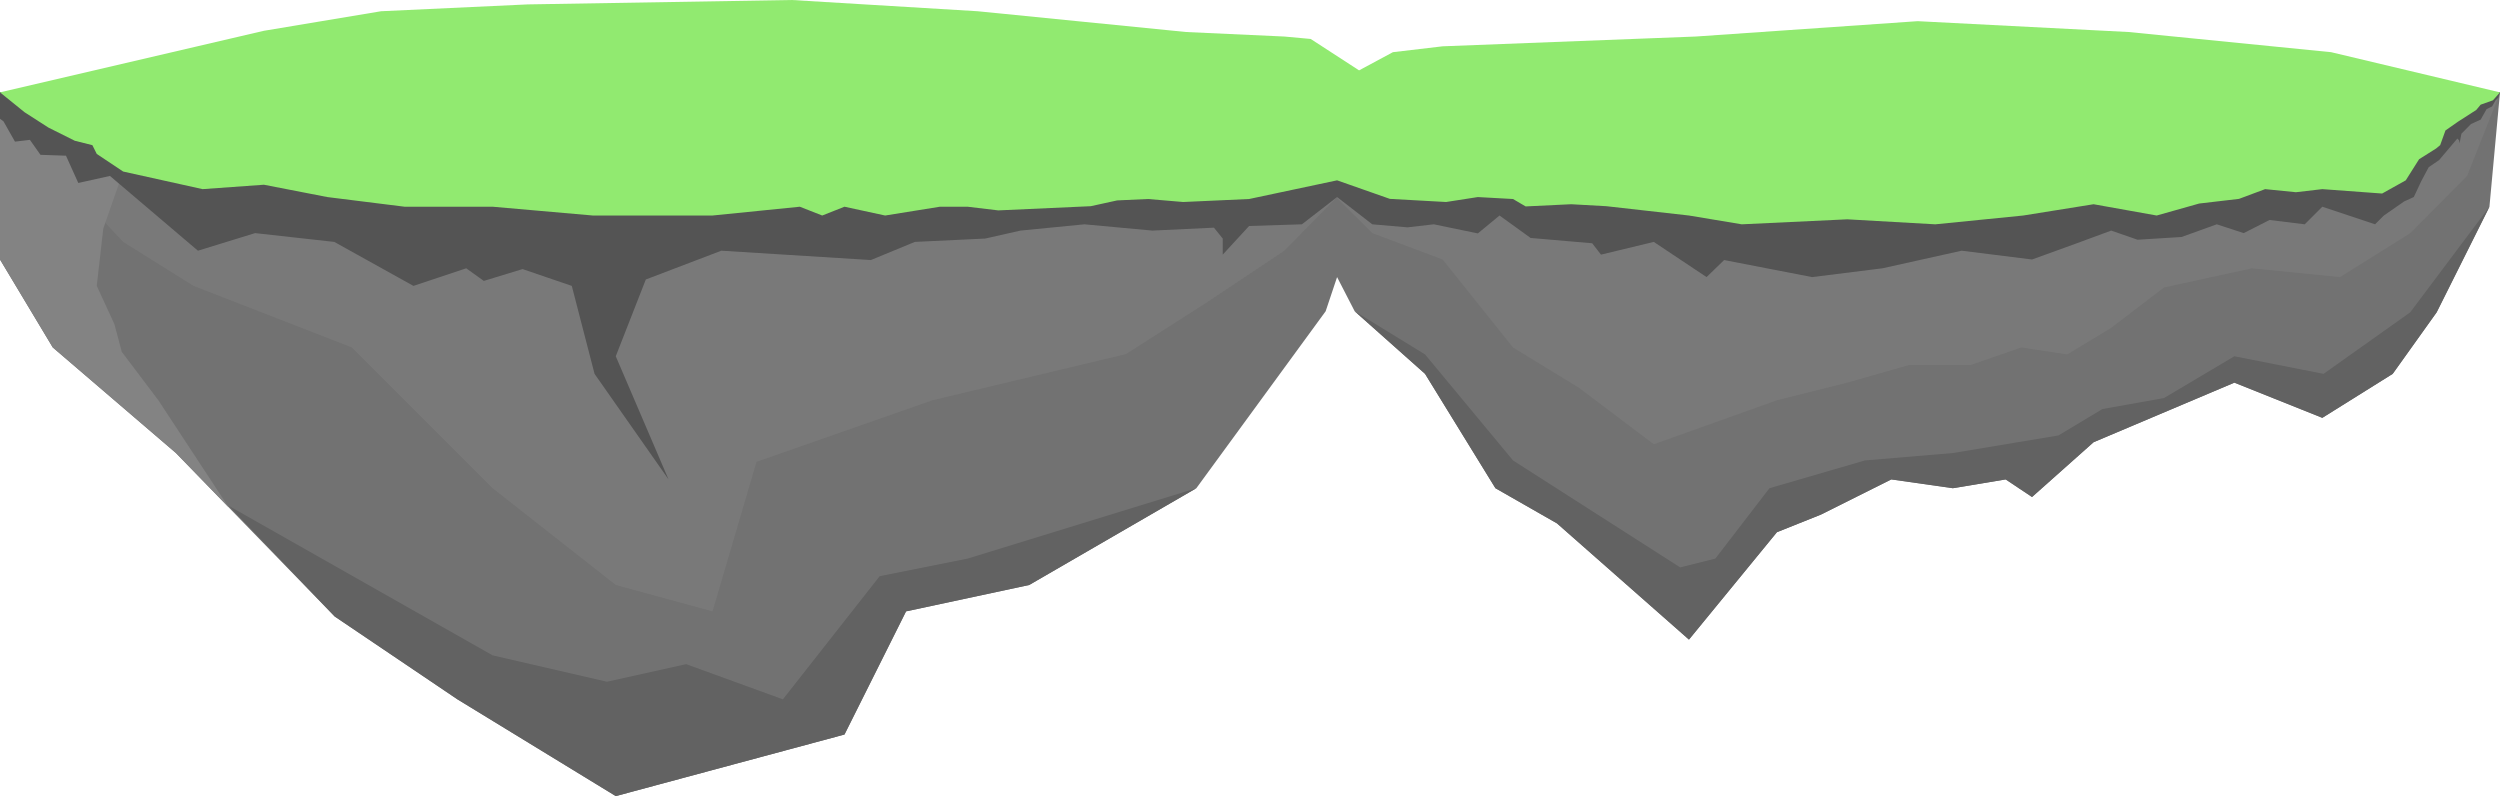 <?xml version="1.0" encoding="UTF-8" standalone="no"?>
<!DOCTYPE svg PUBLIC "-//W3C//DTD SVG 1.1//EN" "http://www.w3.org/Graphics/SVG/1.1/DTD/svg11.dtd">
<svg width="100%" height="100%" viewBox="0 0 2842 905" version="1.1" xmlns="http://www.w3.org/2000/svg" xmlns:xlink="http://www.w3.org/1999/xlink" xml:space="preserve" xmlns:serif="http://www.serif.com/" style="fill-rule:evenodd;clip-rule:evenodd;stroke-linejoin:round;stroke-miterlimit:2;">
    <g id="floating-islands" serif:id="floating islands" transform="matrix(1,0,0,1,-6600,-945)">
        <path d="M9442,1050L6600,1050L6600,1240L6660,1340L6800,1460L6980.44,1645.79L7120,1740L7300,1850L7560,1780L7630,1640L7770,1610L7960,1500L8107,1298.84L8120,1260L8140,1298.84L8220,1370L8300,1500L8370,1540L8520,1672.09L8620,1550L8670,1530L8750,1490L8820,1500L8880,1490L8910,1510L8980,1447.69L9140,1380L9240,1420L9320,1370L9370,1300L9430,1180L9442,1050Z" style="fill:rgb(114,114,114);"/>
        <path d="M9430,1180L9340,1300L9241.4,1370L9140,1350L9060,1397.5L8990,1410L8940,1440L8820,1460L8720,1468.43L8611.52,1500L8550,1580L8510,1590L8320,1468.43L8220,1347.92L8140,1298.84L8220,1370L8300,1500L8370,1540L8520,1672.09L8620,1550L8670,1530L8750,1490L8820,1500L8880,1490L8910,1510L8980,1447.69L9140,1380L9240,1420L9320,1370L9370,1300L9430,1180Z" style="fill:rgb(98,98,98);"/>
        <path d="M9440,1050L8140,1130L8120,1170L8160,1210L8240,1240L8320,1340L8394.85,1385.74L8480,1450L8620,1400L8700,1380L8770,1360L8840,1360L8897.71,1340L8950,1347.92L9000,1317.69L9060,1271.8L9160,1250L9260,1260L9340,1210L9404.59,1145L9439.46,1057L9440,1050Z" style="fill:rgb(121,121,121);"/>
        <path d="M7960,1500L7700,1580L7600,1600L7490,1740L7380,1700L7290,1720L7160,1690L6860,1520L6980.44,1645.79L7120,1740L7300,1850L7560,1780L7630,1640L7770,1610L7960,1500Z" style="fill:rgb(98,98,98);"/>
        <path d="M8120,1169L6600,1050L6600,1070L6740,1220L6820,1270L7000,1340L7160,1500L7300,1610L7410,1640L7460,1470L7660,1400L7880,1347.5L7970,1290L8060,1230L8120,1169Z" style="fill:rgb(121,121,121);"/>
        <path d="M6800,1460L6860,1521.78L6780,1400L6738.45,1345L6730,1313.34L6710,1270L6717.4,1204.86L6740,1140L6600,1050L6600,1240L6660,1340L6800,1460Z" style="fill:rgb(131,131,131);"/>
        <path d="M9442,1050L6600,1050L6600,1080L6604,1083L6617,1106L6634,1104L6646,1121L6675,1122L6689,1153L6725,1145L6825,1230L6890,1210L6980,1220L7070,1270L7130,1250L7150,1264.34L7194.05,1250.89L7250,1270L7275.89,1370L7360,1490L7300,1350L7334.16,1262.73L7420,1230L7590,1240.62L7640,1220L7720,1216.19L7760,1207.14L7832.79,1200L7910,1207.14L7980,1203.81L7990,1216.19L7990,1234.47L8020,1201.9L8080,1200L8120,1169L8160,1200L8200,1203.45L8230,1200L8280,1210.35L8304.66,1190L8340,1215.52L8410,1221.55L8420,1234.47L8480,1220L8540,1260L8560,1240.62L8660,1260L8740,1250L8830,1230L8910,1240L8960,1221.89L9000,1207.14L9030,1217.53L9080,1214.41L9120,1200L9150.67,1210L9180,1195.07L9220,1200L9240,1180L9300,1200L9310,1190L9333,1174L9344,1169L9352.46,1151L9361,1135L9372.77,1127L9393.5,1102.5L9395.5,1104.5L9396,1108L9398.15,1097L9409,1086L9420,1081L9426.78,1069L9433,1066L9437,1059L9440,1056L9442,1050Z" style="fill:rgb(84,84,84);"/>
        <path d="M7711.35,957.774L7500,945L7200,950L7033.19,957.774L6900,980L6600,1050L6627.94,1072.6L6655,1090L6685,1105L6705,1110L6710,1120L6740,1140L6830.28,1160L6900,1155L6972.14,1169.02L7060,1180L7160,1180L7273.94,1190L7410,1190L7509.23,1180L7534.71,1190L7560,1180L7606.25,1190L7668.48,1180L7700,1180L7734.83,1184.17L7840,1179.4L7870,1172.82L7905,1171.23L7945,1174.63L8020,1171.23L8120,1150L8180,1171.08L8243.91,1174.63L8280,1169.02L8320,1171.23L8334.34,1179.66L8386.07,1177.17L8426.07,1179.4L8520,1190L8580,1200L8700,1194.32L8800,1200L8900,1190L8980,1177.17L9051.72,1190L9100,1176.38L9145.28,1171.08L9175,1160L9210,1163.51L9240,1160L9308,1165L9334.86,1150L9350,1126.03L9369.44,1113.75L9373.98,1110L9380,1093.29L9394.22,1083.35L9415,1070L9420,1064L9434,1059L9442,1050L9250,1004.32L9020,981.411L8780,969.066L8527.66,986.528L8240,997.643L8183.44,1004.32L8145,1025L8090,989.288L8060,986.528L7948.57,981.411L7711.35,957.774Z" style="fill:rgb(145,234,112);"/>
    </g>
</svg>
